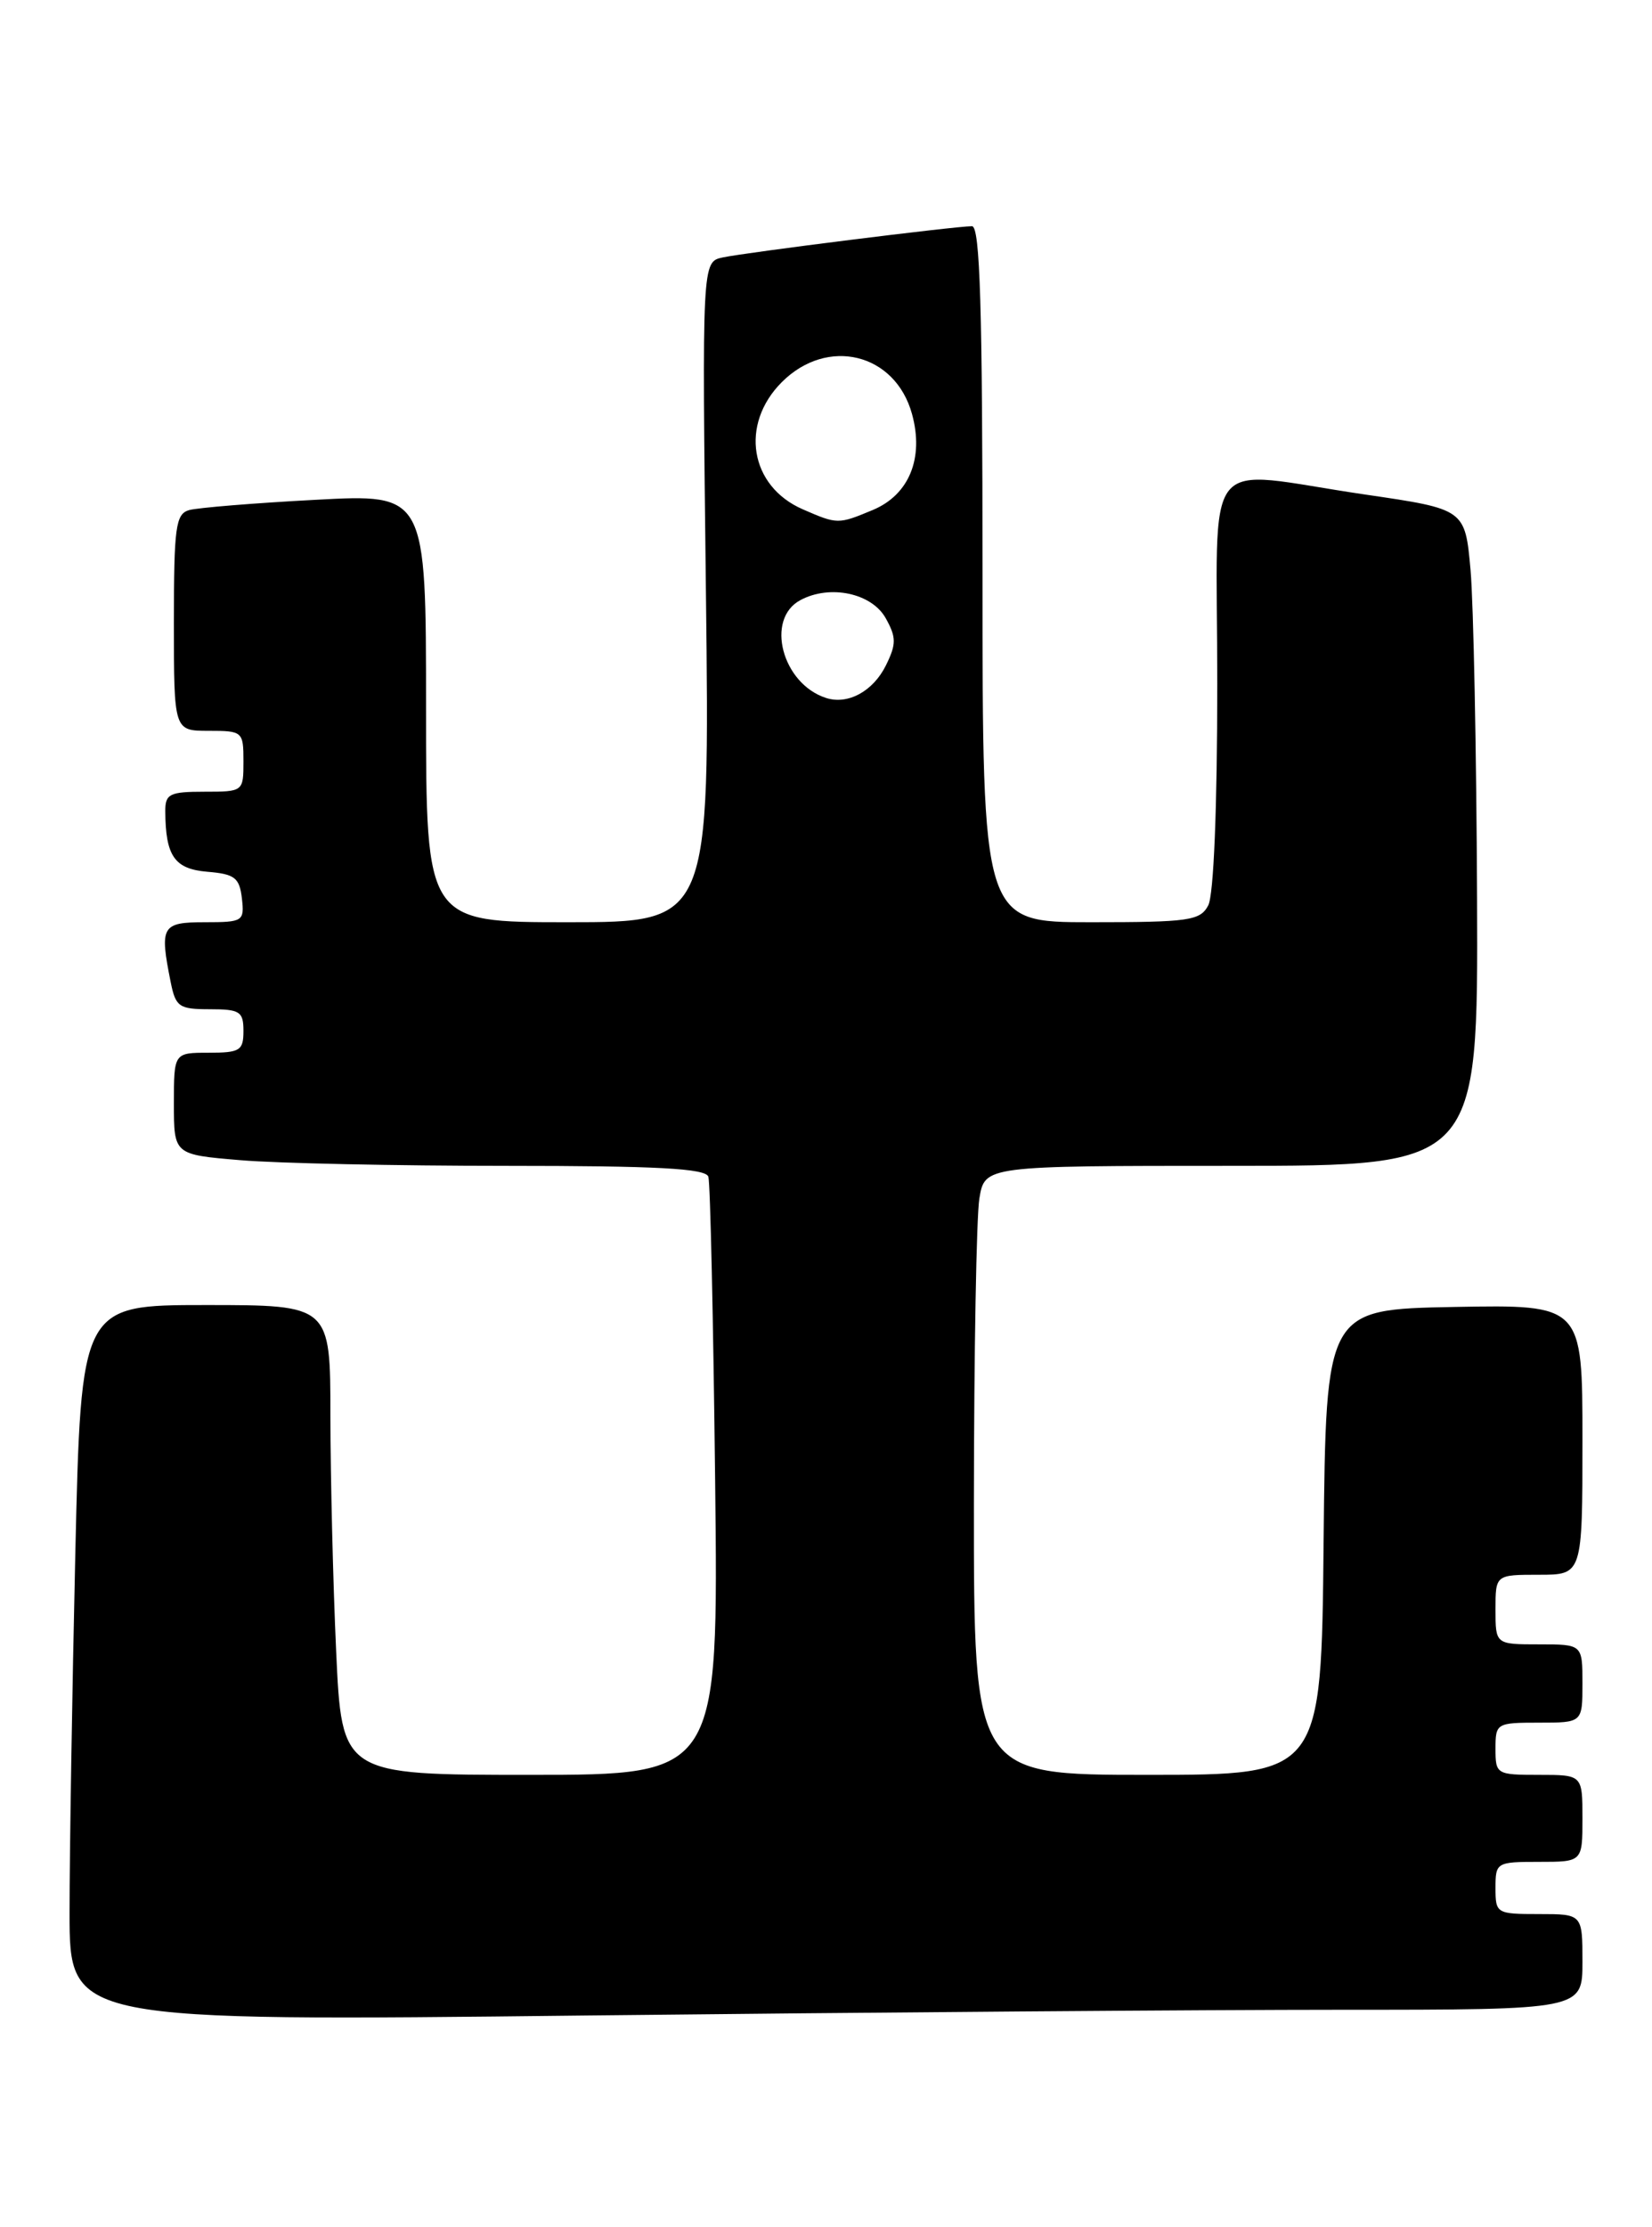 <?xml version="1.0" encoding="UTF-8" standalone="no"?>
<!DOCTYPE svg PUBLIC "-//W3C//DTD SVG 1.1//EN" "http://www.w3.org/Graphics/SVG/1.1/DTD/svg11.dtd" >
<svg xmlns="http://www.w3.org/2000/svg" xmlns:xlink="http://www.w3.org/1999/xlink" version="1.1" viewBox="0 0 190 256">
 <g >
 <path fill="currentColor"
d=" M 154.25 231.00 C 182.00 231.00 182.00 231.00 182.00 225.50 C 182.00 220.00 182.00 220.00 177.00 220.00 C 172.11 220.00 172.00 219.93 172.00 217.00 C 172.00 214.07 172.11 214.00 177.00 214.00 C 182.00 214.00 182.00 214.00 182.00 209.00 C 182.00 204.00 182.00 204.00 177.00 204.00 C 172.11 204.00 172.00 203.93 172.00 201.00 C 172.00 198.07 172.11 198.00 177.00 198.00 C 182.00 198.00 182.00 198.00 182.00 193.50 C 182.00 189.00 182.00 189.00 177.00 189.00 C 172.00 189.00 172.00 189.00 172.00 185.00 C 172.00 181.00 172.00 181.00 177.00 181.00 C 182.00 181.00 182.00 181.00 182.00 165.47 C 182.00 149.95 182.00 149.95 167.25 150.22 C 152.50 150.50 152.50 150.50 152.23 177.25 C 151.97 204.00 151.97 204.00 131.98 204.00 C 112.00 204.00 112.00 204.00 112.01 172.75 C 112.02 155.56 112.30 139.81 112.64 137.75 C 113.26 134.00 113.26 134.00 141.63 134.00 C 170.00 134.00 170.00 134.00 169.88 103.25 C 169.81 86.34 169.47 69.35 169.13 65.51 C 168.50 58.52 168.50 58.52 157.00 56.84 C 137.84 54.03 140.00 51.26 140.00 78.57 C 140.00 92.90 139.59 102.89 138.96 104.07 C 138.03 105.82 136.76 106.00 125.46 106.00 C 113.00 106.00 113.00 106.00 113.00 66.00 C 113.00 35.42 112.72 26.00 111.79 26.00 C 109.88 26.00 85.76 29.02 83.12 29.59 C 80.74 30.10 80.74 30.10 81.19 68.05 C 81.64 106.00 81.64 106.00 65.32 106.00 C 49.00 106.00 49.00 106.00 49.00 81.38 C 49.00 56.76 49.00 56.76 36.25 57.45 C 29.24 57.82 22.71 58.36 21.75 58.63 C 20.20 59.08 20.00 60.58 20.00 71.57 C 20.00 84.00 20.00 84.00 24.00 84.00 C 27.90 84.00 28.00 84.08 28.00 87.50 C 28.00 90.98 27.98 91.00 23.50 91.00 C 19.50 91.00 19.00 91.25 19.01 93.25 C 19.04 98.41 20.07 99.88 23.85 100.20 C 27.00 100.46 27.54 100.88 27.82 103.25 C 28.12 105.89 27.96 106.00 23.57 106.00 C 18.59 106.00 18.34 106.44 19.63 112.88 C 20.20 115.73 20.59 116.00 24.12 116.00 C 27.59 116.00 28.00 116.26 28.00 118.50 C 28.00 120.75 27.60 121.00 24.00 121.00 C 20.00 121.00 20.00 121.00 20.00 126.85 C 20.00 132.71 20.00 132.71 27.65 133.35 C 31.86 133.71 45.60 134.00 58.18 134.00 C 75.61 134.00 81.16 134.30 81.47 135.25 C 81.69 135.94 82.04 151.69 82.25 170.25 C 82.63 204.00 82.63 204.00 60.97 204.00 C 39.31 204.00 39.31 204.00 38.66 189.75 C 38.30 181.91 38.01 169.76 38.00 162.75 C 38.00 150.00 38.00 150.00 23.66 150.00 C 9.32 150.00 9.32 150.00 8.66 178.66 C 8.30 194.43 8.00 212.95 8.00 219.83 C 8.00 232.33 8.00 232.33 67.25 231.66 C 99.84 231.30 138.99 231.00 154.25 231.00 Z  M 95.00 80.22 C 89.95 78.59 87.99 71.15 92.05 68.98 C 95.45 67.15 100.26 68.17 101.87 71.06 C 103.09 73.25 103.10 74.02 101.90 76.46 C 100.43 79.45 97.52 81.04 95.00 80.22 Z  M 92.33 58.54 C 86.23 55.89 85.06 48.78 89.92 43.92 C 95.16 38.68 102.96 40.58 104.89 47.58 C 106.29 52.64 104.57 56.86 100.40 58.61 C 96.39 60.28 96.33 60.28 92.33 58.54 Z "/>
</g>
</svg>